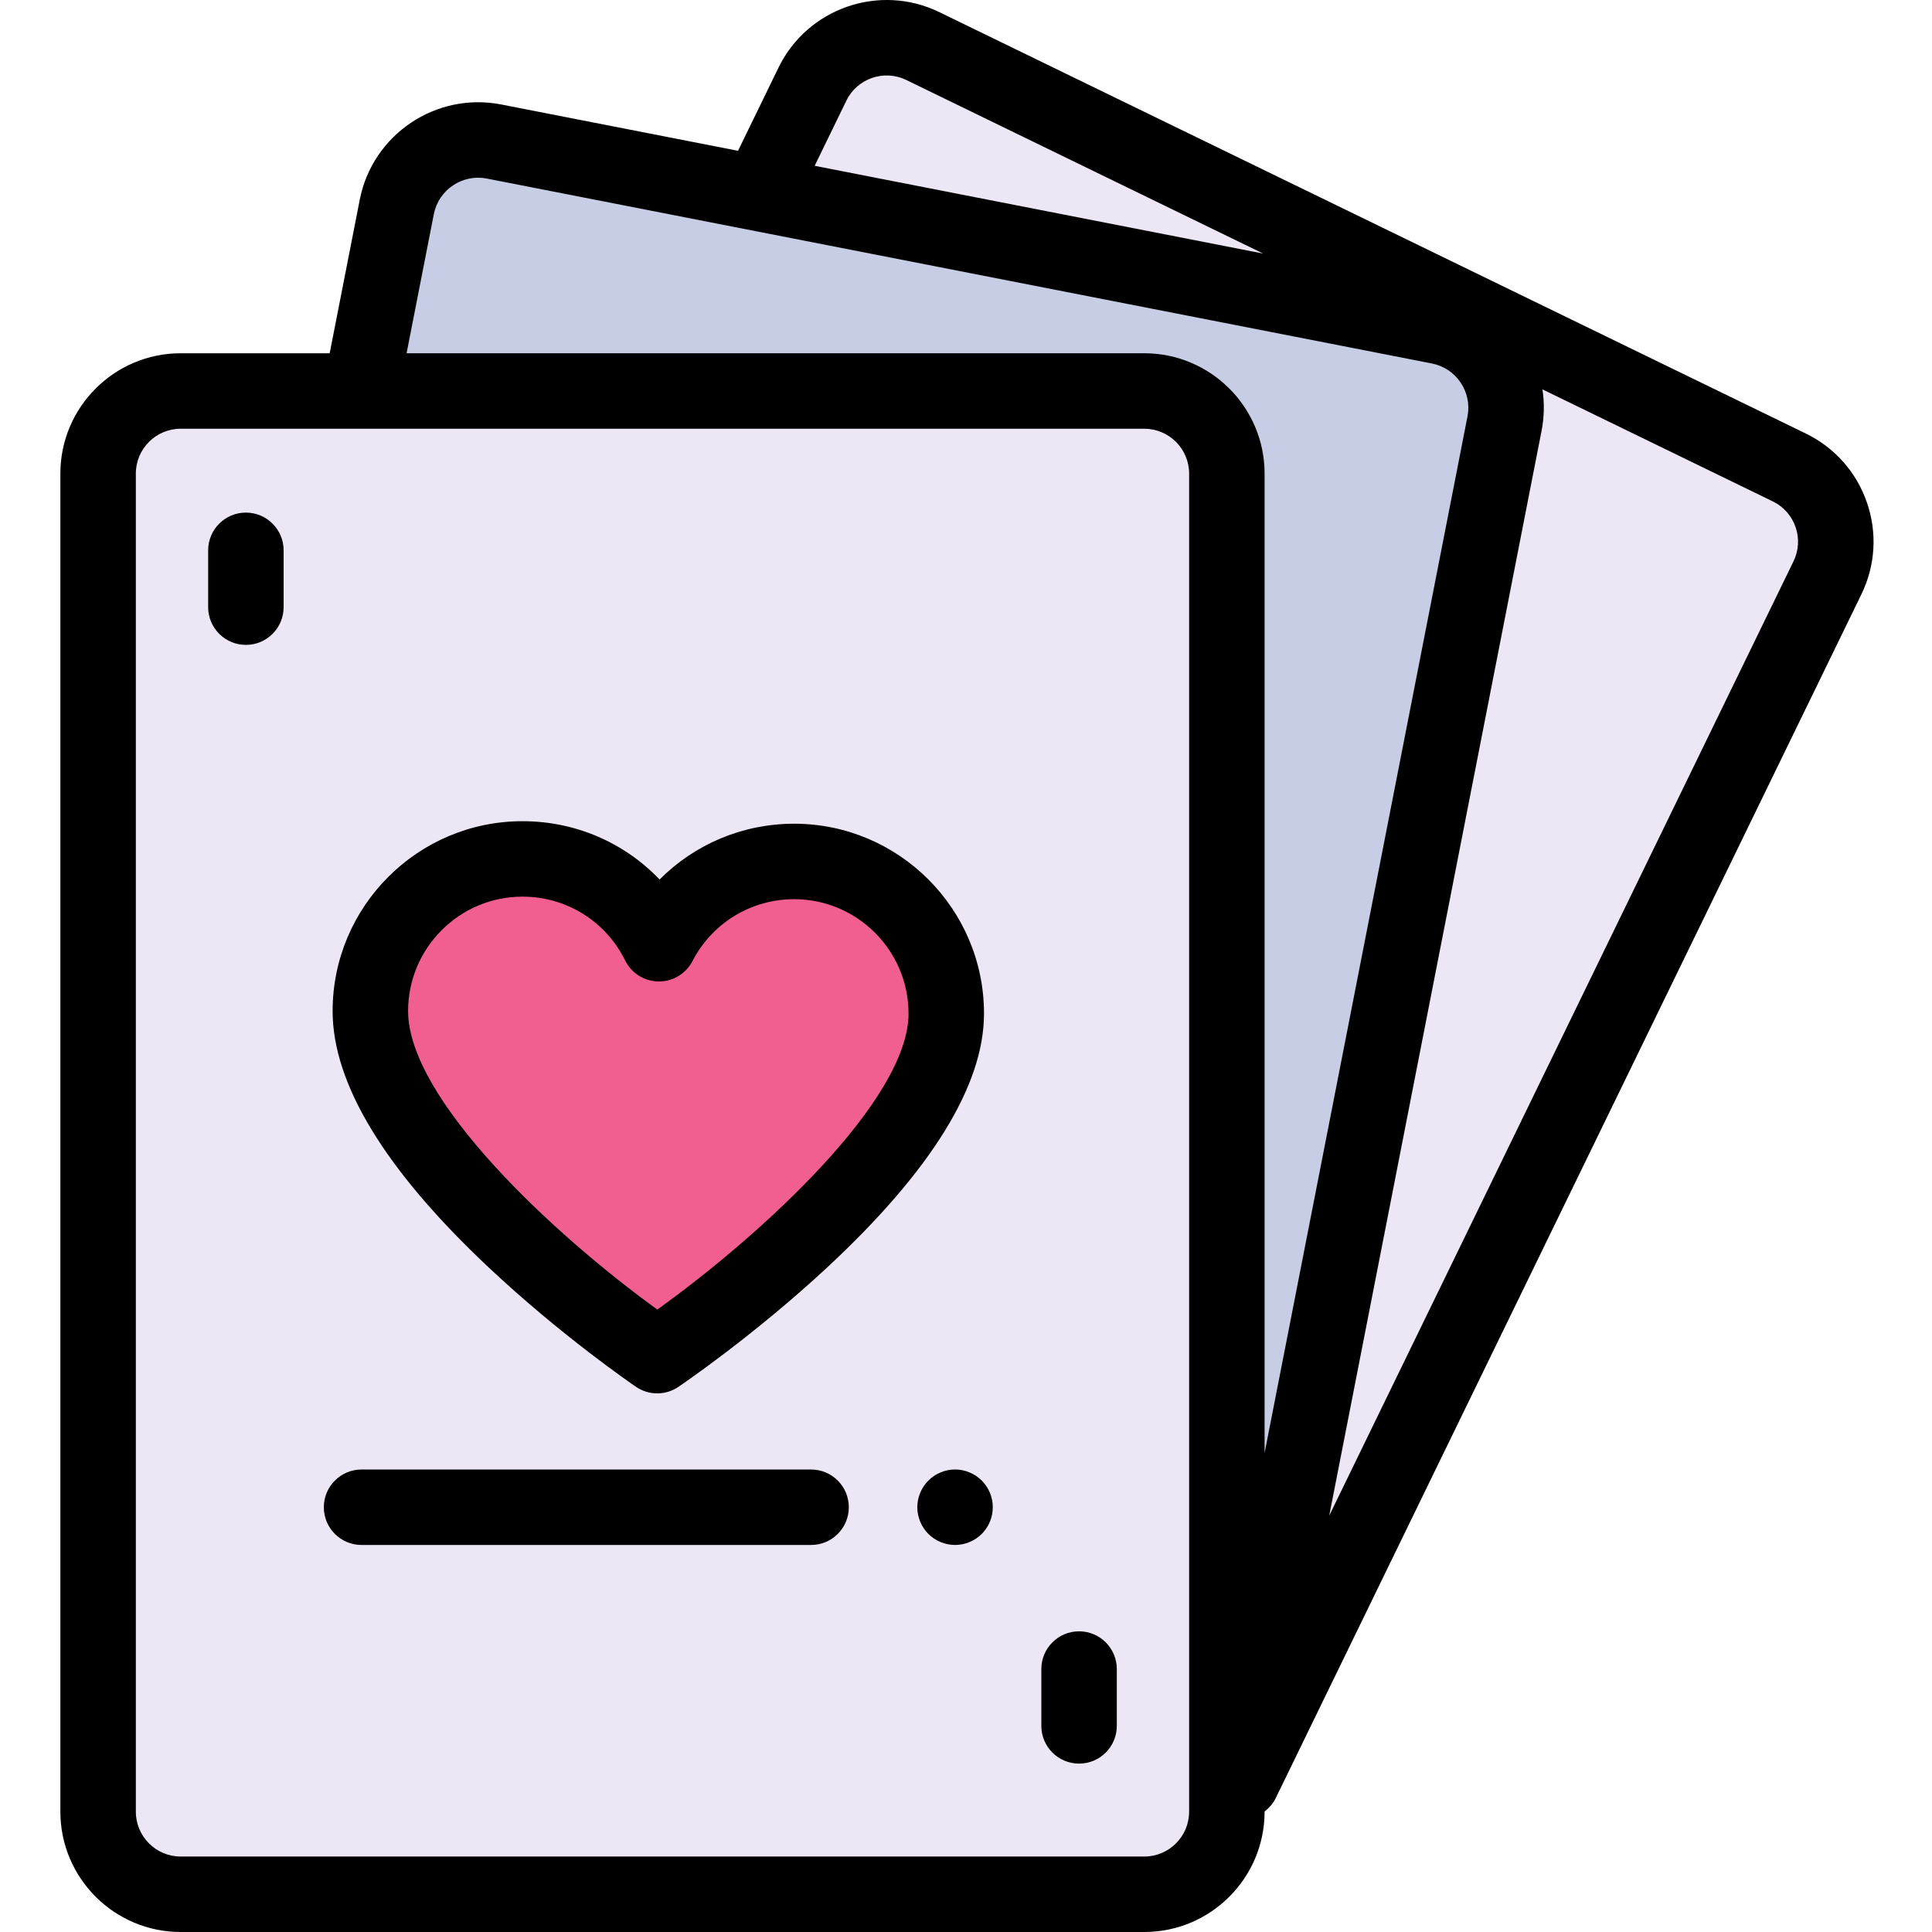 <svg height="511pt" viewBox="-15 0 511 511.999" width="511pt" xmlns="http://www.w3.org/2000/svg"><path d="m313.645 472.031 155.145-318.898c5.289-10.867.762-23.961-10.105-29.246l-229.641-111.684c-10.867-5.285-23.957-.762-29.246 10.102l-14.082 28.953" fill="#ede6f5"/><path d="m315.121 460.137 68.09-347.848c2.332-11.906-5.434-23.449-17.34-25.777l-250.438-49.008c-11.91-2.328-23.449 5.434-25.781 17.34l-9.547 48.773" fill="#c7cde4"/><path d="m287.746 502h-255.367c-12.086 0-21.879-9.797-21.879-21.879v-354.621c0-12.086 9.793-21.883 21.879-21.883h255.367c12.086 0 21.879 9.797 21.879 21.883v354.621c.004 12.082-9.793 21.879-21.879 21.879zm0 0" fill="#ede6f5"/><path d="m479.246 133.148c-2.781-8.047-8.531-14.531-16.188-18.258l-229.645-111.684c-15.809-7.688-34.918-1.082-42.605 14.723l-10.723 22.035-62.73-12.273c-17.297-3.383-34.129 7.934-37.516 25.23l-7.969 40.695h-39.492c-17.578 0-31.879 14.301-31.879 31.883v354.617c0 17.582 14.301 31.883 31.879 31.883h255.367c17.578 0 31.883-14.301 31.883-31.883v-.07c1.238-.926 2.285-2.152 3.008-3.641l155.145-318.898c3.727-7.656 4.246-16.309 1.465-24.359zm-270.453-106.469c2.863-5.891 9.988-8.348 15.875-5.484l94.598 46.008-118.871-23.262zm-109.328 30.086c1.27-6.477 7.566-10.715 14.051-9.445l250.434 49.004c3.141.613 5.852 2.414 7.637 5.066 1.781 2.652 2.426 5.84 1.812 8.977l-53.77 274.695v-259.562c0-17.578-14.305-31.883-31.883-31.883h-195.496zm200.164 423.355c0 6.551-5.332 11.879-11.883 11.879h-255.367c-6.551 0-11.879-5.332-11.879-11.879v-354.621c0-6.551 5.328-11.879 11.879-11.879h255.367c6.551 0 11.883 5.328 11.883 11.879zm160.168-331.363-123.039 252.91 56.266-287.457c.723-3.695.793-7.41.238-11.023l61.051 29.691c2.852 1.387 4.992 3.805 6.031 6.805 1.035 2.996.844 6.219-.547 9.074zm0 0"/><path d="m235.273 268.609c0-22.266-18.055-40.316-40.324-40.316-15.594 0-29.109 8.855-35.816 21.805-6.586-13.312-20.301-22.473-36.16-22.473-22.273 0-40.324 18.051-40.324 40.316 0 39.508 76.023 91.316 76.023 91.316s76.602-51.805 76.602-90.648zm0 0" fill="#f05f90"/><path d="m158.672 369.258c-1.965 0-3.93-.578-5.629-1.734-.805-.547-19.879-13.605-39.238-31.824-27.309-25.711-41.156-48.508-41.156-67.758 0-27.746 22.574-50.316 50.324-50.316 14.027 0 27.004 5.691 36.328 15.453 9.289-9.344 22.016-14.785 35.648-14.785 27.75 0 50.324 22.574 50.324 50.316 0 19-13.961 41.613-41.492 67.215-19.492 18.125-38.699 31.168-39.504 31.715-1.695 1.148-3.648 1.719-5.605 1.719zm-35.703-131.637c-16.719 0-30.32 13.602-30.32 30.316 0 23.309 38.406 59.121 66.047 79.113 27.848-19.988 66.578-55.637 66.578-78.441 0-16.715-13.605-30.316-30.324-30.316-11.375 0-21.695 6.285-26.938 16.402-1.734 3.348-5.227 5.457-8.973 5.398-3.773-.035-7.199-2.184-8.871-5.566-5.16-10.426-15.578-16.906-27.199-16.906zm0 0"/><path d="m49.664 170.902c-5.523 0-10-4.477-10-10v-15.059c0-5.523 4.477-10 10-10 5.52 0 10 4.477 10 10v15.059c0 5.523-4.48 10-10 10zm0 0"/><path d="m270.465 467.375c-5.523 0-10-4.477-10-10v-15.059c0-5.523 4.477-10 10-10 5.52 0 10 4.477 10 10v15.059c0 5.523-4.48 10-10 10zm0 0"/><path d="m237.594 409.434c-.648 0-1.301-.07-1.949-.199-.641-.129-1.27-.32-1.867-.57-.602-.25-1.191-.559-1.73-.918-.551-.363-1.062-.781-1.52-1.242-.461-.461-.883-.969-1.242-1.52-.359-.539-.668-1.121-.918-1.73-.25-.602-.441-1.23-.57-1.871-.133-.637-.203-1.297-.203-1.949 0-.648.07-1.309.203-1.961.129-.629.32-1.258.57-1.867.25-.602.559-1.18.918-1.723.359-.547.781-1.059 1.242-1.52.457-.461.969-.879 1.52-1.25.539-.359 1.129-.66 1.73-.91.598-.25 1.227-.449 1.867-.578 1.293-.262 2.621-.262 3.91 0 .641.129 1.27.328 1.871.578.598.25 1.18.551 1.73.91.539.371 1.047.789 1.52 1.25.457.461.867.973 1.238 1.52.359.543.672 1.121.922 1.723.25.609.438 1.238.57 1.867.129.652.188 1.312.188 1.961 0 .652-.059 1.312-.188 1.949-.133.641-.32 1.27-.57 1.871-.25.609-.562 1.191-.922 1.73-.371.551-.781 1.059-1.238 1.52-.473.461-.98.879-1.52 1.242-.551.359-1.133.668-1.73.918-.602.25-1.23.441-1.871.57-.648.129-1.301.199-1.961.199zm0 0"/><path d="m199.445 409.434h-119.125c-5.523 0-10-4.477-10-10 0-5.523 4.477-10 10-10h119.125c5.523 0 10 4.477 10 10 0 5.523-4.477 10-10 10zm0 0"/></svg>
